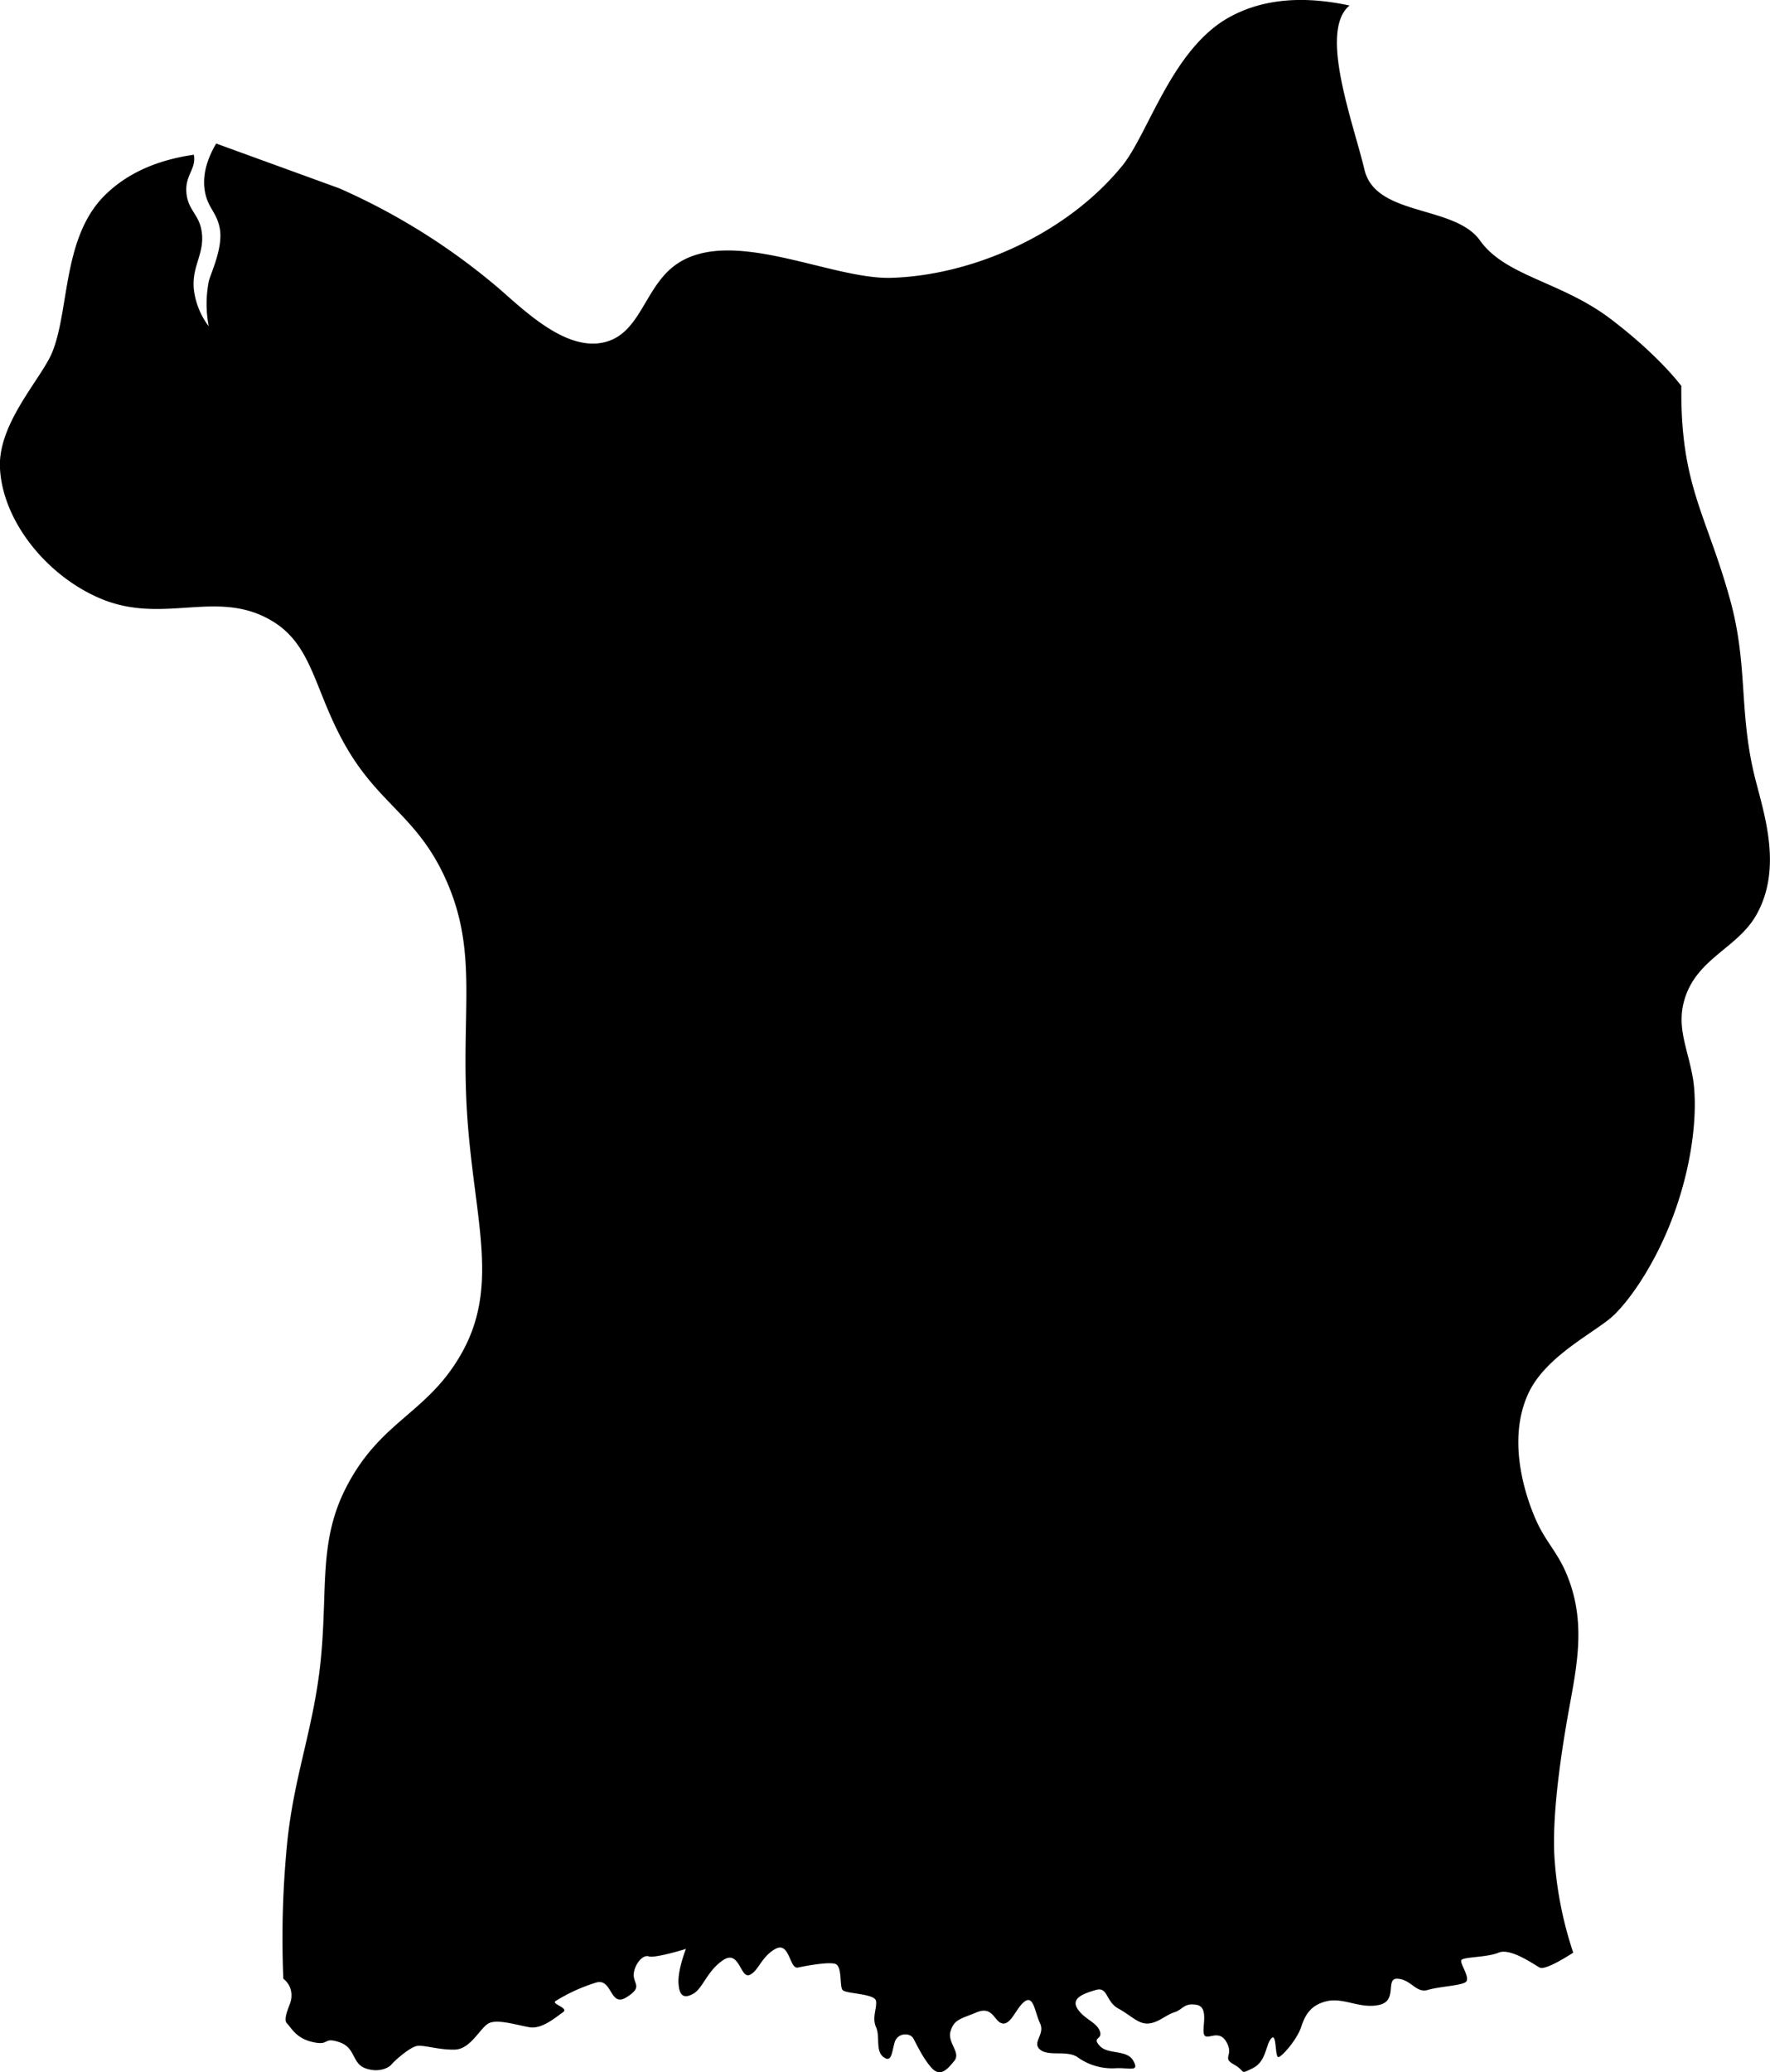 <svg viewBox="0 0 474.77 555.55" xmlns="http://www.w3.org/2000/svg"><path d="m76 530.48a5.68 5.68 0 0 1 1.77 2.29 5.89 5.89 0 0 1 .22 3.71c-.26 1.18-2.19 4.84-1 6s2.39 4 7 5 2.53-1.47 7 0 3.35 5.67 7 7 6.39-.21 7-1 5-4.79 7-5 5.78 1.1 10 1 6.72-5.7 9-7 7.55.4 11 1 7.26-2.83 9-4-3.08-2.18-2-3a46.28 46.28 0 0 1 11-5c4.28-1.14 3.55 6.72 8 4s2-3.53 2-6 2.25-5.57 4-5 10-2 10-2-2.15 5.45-2 9 1.41 4.48 4 3 3.66-6.11 8-9 4.59 4.9 7 4 3.17-4.9 7-7 3.76 5.45 6 5 8-1.56 10-1 1.15 5.91 2 7 8.76.92 9 3-1.14 4.4 0 7-.24 6.32 2 8 2.22-1.45 3-4 4.13-2.59 5-1 2.7 5.56 5 8 4.17.24 6-2-2-4.91-1-8 2.53-3.16 7-5 4.68 2.73 7 3 3.71-4.51 6-6 2.62 3.06 4 6-2.28 5.09 0 7 7.09.1 10 2a15.86 15.86 0 0 0 10 3c4-.24 6.74 1.13 5-2s-6.74-1.56-9-4 .92-1.58 0-4-4.21-3.16-6-6 1.79-4.08 5-5 2.59 3.15 6 5 5.29 4.18 8 4 4.66-2.27 7-3 2.57-2.62 6-2 1.26 6.3 2 8 3.95-1.7 6 2-1.38 4.11 2 6 1.3 2.8 5 1 3.45-6.24 5-8 .9 5.33 2 5 4.93-4.8 6-8 2.5-6 7-7 8.9 2.16 14 1 1.37-7.32 5-7 4.85 3.92 8 3 8.23-1.09 10-2-1.54-5.11-1-6 6.83-.68 10-2 9.35 3.11 11 4 9-4 9-4a101.1 101.1 0 0 1 -5-25c-.71-10.23 1.14-25.34 4-41 2.15-11.76 4.47-23.46-1-36-2.44-5.59-5.54-8.42-8-14-2.84-6.42-7.88-21.43-2-34 4.79-10.24 18.44-16.54 23-21 4.74-4.64 11.39-14.39 16-27 5.73-15.68 6.36-29.76 5-37-1.52-8.07-4.42-13.51-2-21 3.41-10.58 14-13.36 19-22 7-12.13 2.56-26.15 0-36-4.79-18.43-1.89-30.66-7-49-6.38-22.9-13.29-30.37-13-57 0 0-5.82-8-19-18s-28.17-11.39-35-21-28-6.35-31-19-12.34-37.15-4-44c-11.82-2.55-22.78-2-32 3-15.61 8.42-21.9 31.3-29 40-15.16 18.56-40.54 29.4-62 30-16 .44-42.08-13.53-57-4-8.94 5.71-9.83 18.38-19.3 21.12-10.3 3-21.43-7.79-28.7-14.12a174.15 174.15 0 0 0 -43-27l-33-12c-2.66 4.5-3.77 8.86-3 13 .81 4.39 3.27 5.52 4 10 .84 5.17-2.64 12.2-3 14a31.46 31.46 0 0 0 0 12 20.27 20.27 0 0 1 -4-10c-.61-6.4 3.23-9.74 2-16-.84-4.22-3.69-5.33-4-10s2.71-6.16 2-10c-9.55 1.37-17.84 4.82-24 11-11.27 11.31-9.35 30.69-14 42-2.87 7-14.59 19-14 31 .69 14.14 12.45 28.87 27 35 17 7.14 31.3-2.81 46 6 11.12 6.66 11.27 19 20 34s18.56 18.37 26 34c8.91 18.73 5.19 33.49 6 58 1 31.33 9.81 50.49-1 70-9.14 16.5-21.66 18.06-31 36-7.67 14.72-5 27.48-7 47-1.92 18.21-7.23 30.77-9 49a259.08 259.08 0 0 0 -.99 36z"/></svg>